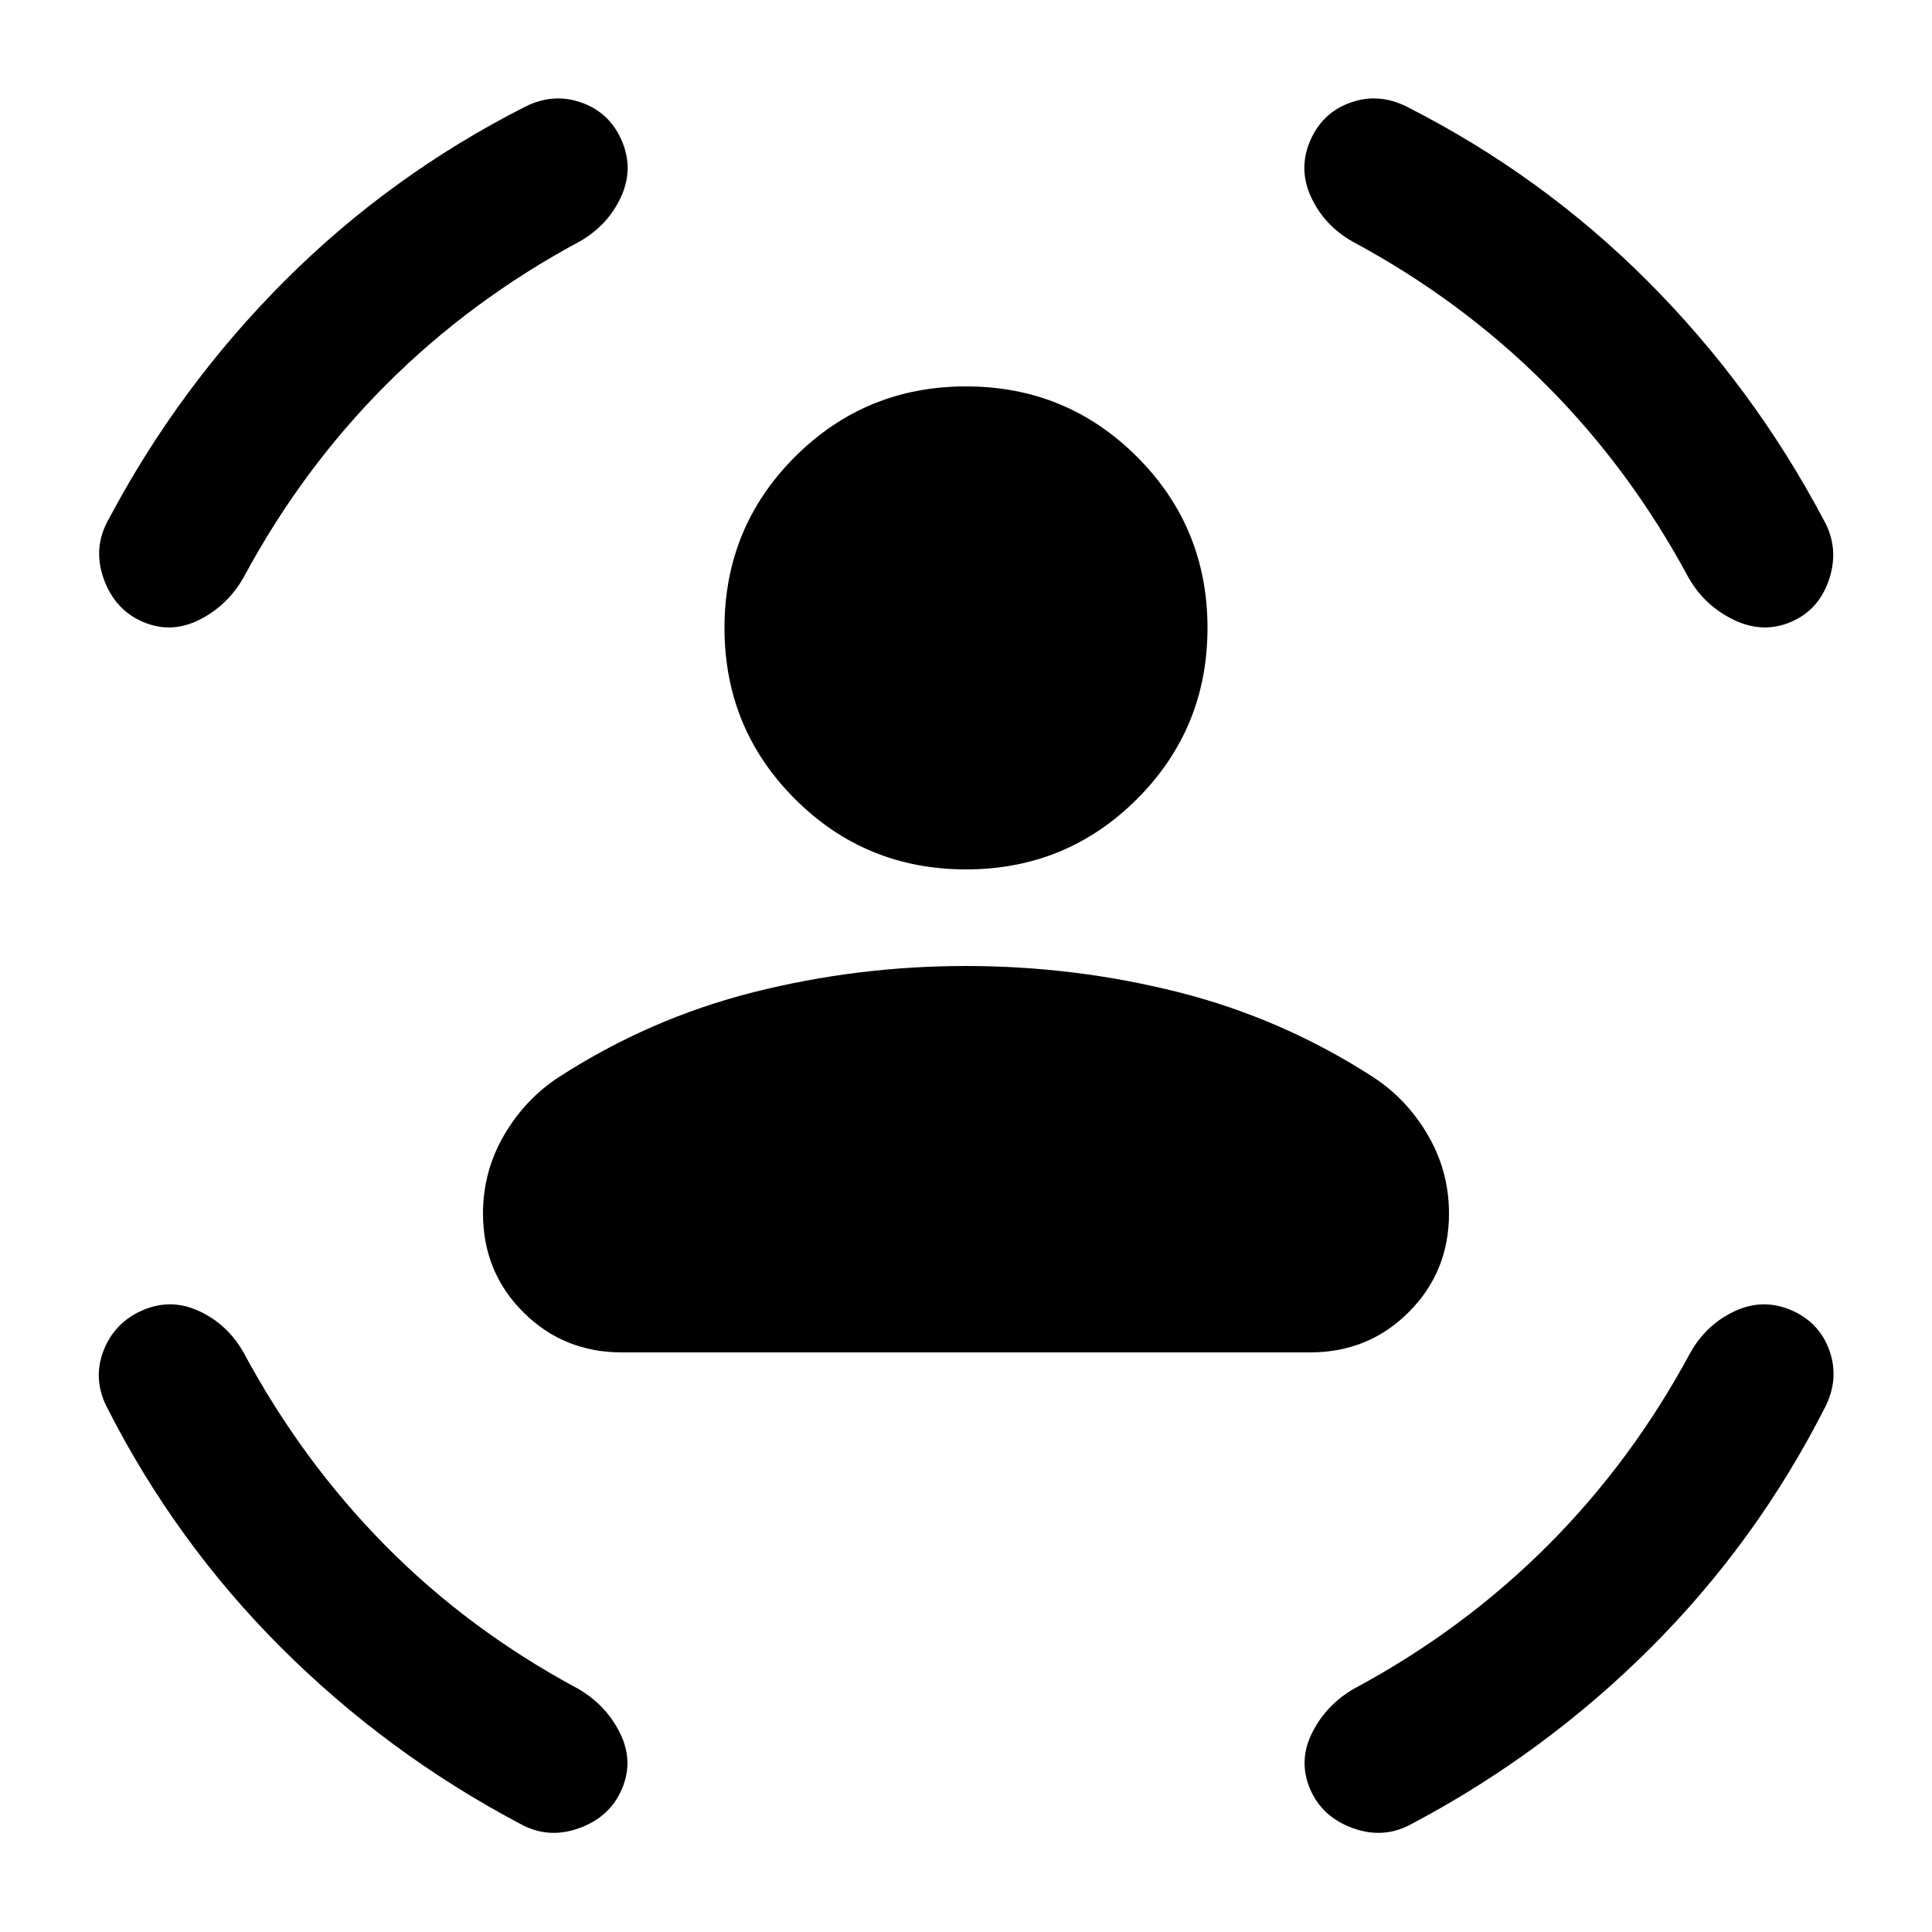 <svg xmlns="http://www.w3.org/2000/svg" height="20" viewBox="0 -960 960 960" width="20"><path d="M480-528q-50 0-85-35t-35-85q0-50 35-85t85-35q50 0 85 35t35 85q0 50-35 85t-85 35ZM240-357q0-21 10.5-39t27.5-29q45-29 96.5-42T480-480q54 0 105.5 13t96.5 42q17 11 27.5 29t10.5 39q0 29-20 49t-49 20H309q-29 0-49-20t-20-49Zm432-483q-14-8-20.5-22t-.5-28q6-14 20-19t28 2q67 34 119.5 86.5T906-702q8 14 3 29.5T890-651q-14 6-28.5-1T839-673q-29-54-71-96t-96-71Zm-384 0q-54 29-96 71t-71 96q-8 14-22 21t-28 1q-14-6-19.5-21.5T54-702q35-66 87.5-118.5T261-907q14-7 28-2t20 19q6 14-.5 28T288-840ZM121-288q29 54 70.5 96t95.5 71q14 8 21 22t1 28q-6 14-21.5 19.5T258-54q-66-35-118.5-87.5T53-261q-7-14-1.5-28T71-309q14-6 28 .5t22 20.5Zm719 0q8-14 22-20.5t28-.5q14 6 19 20t-2 28q-34 67-86.5 119.5T702-54q-14 8-29.5 2.5T651-71q-6-14 1-28t21-22q54-29 96-71t71-96Z"/></svg>